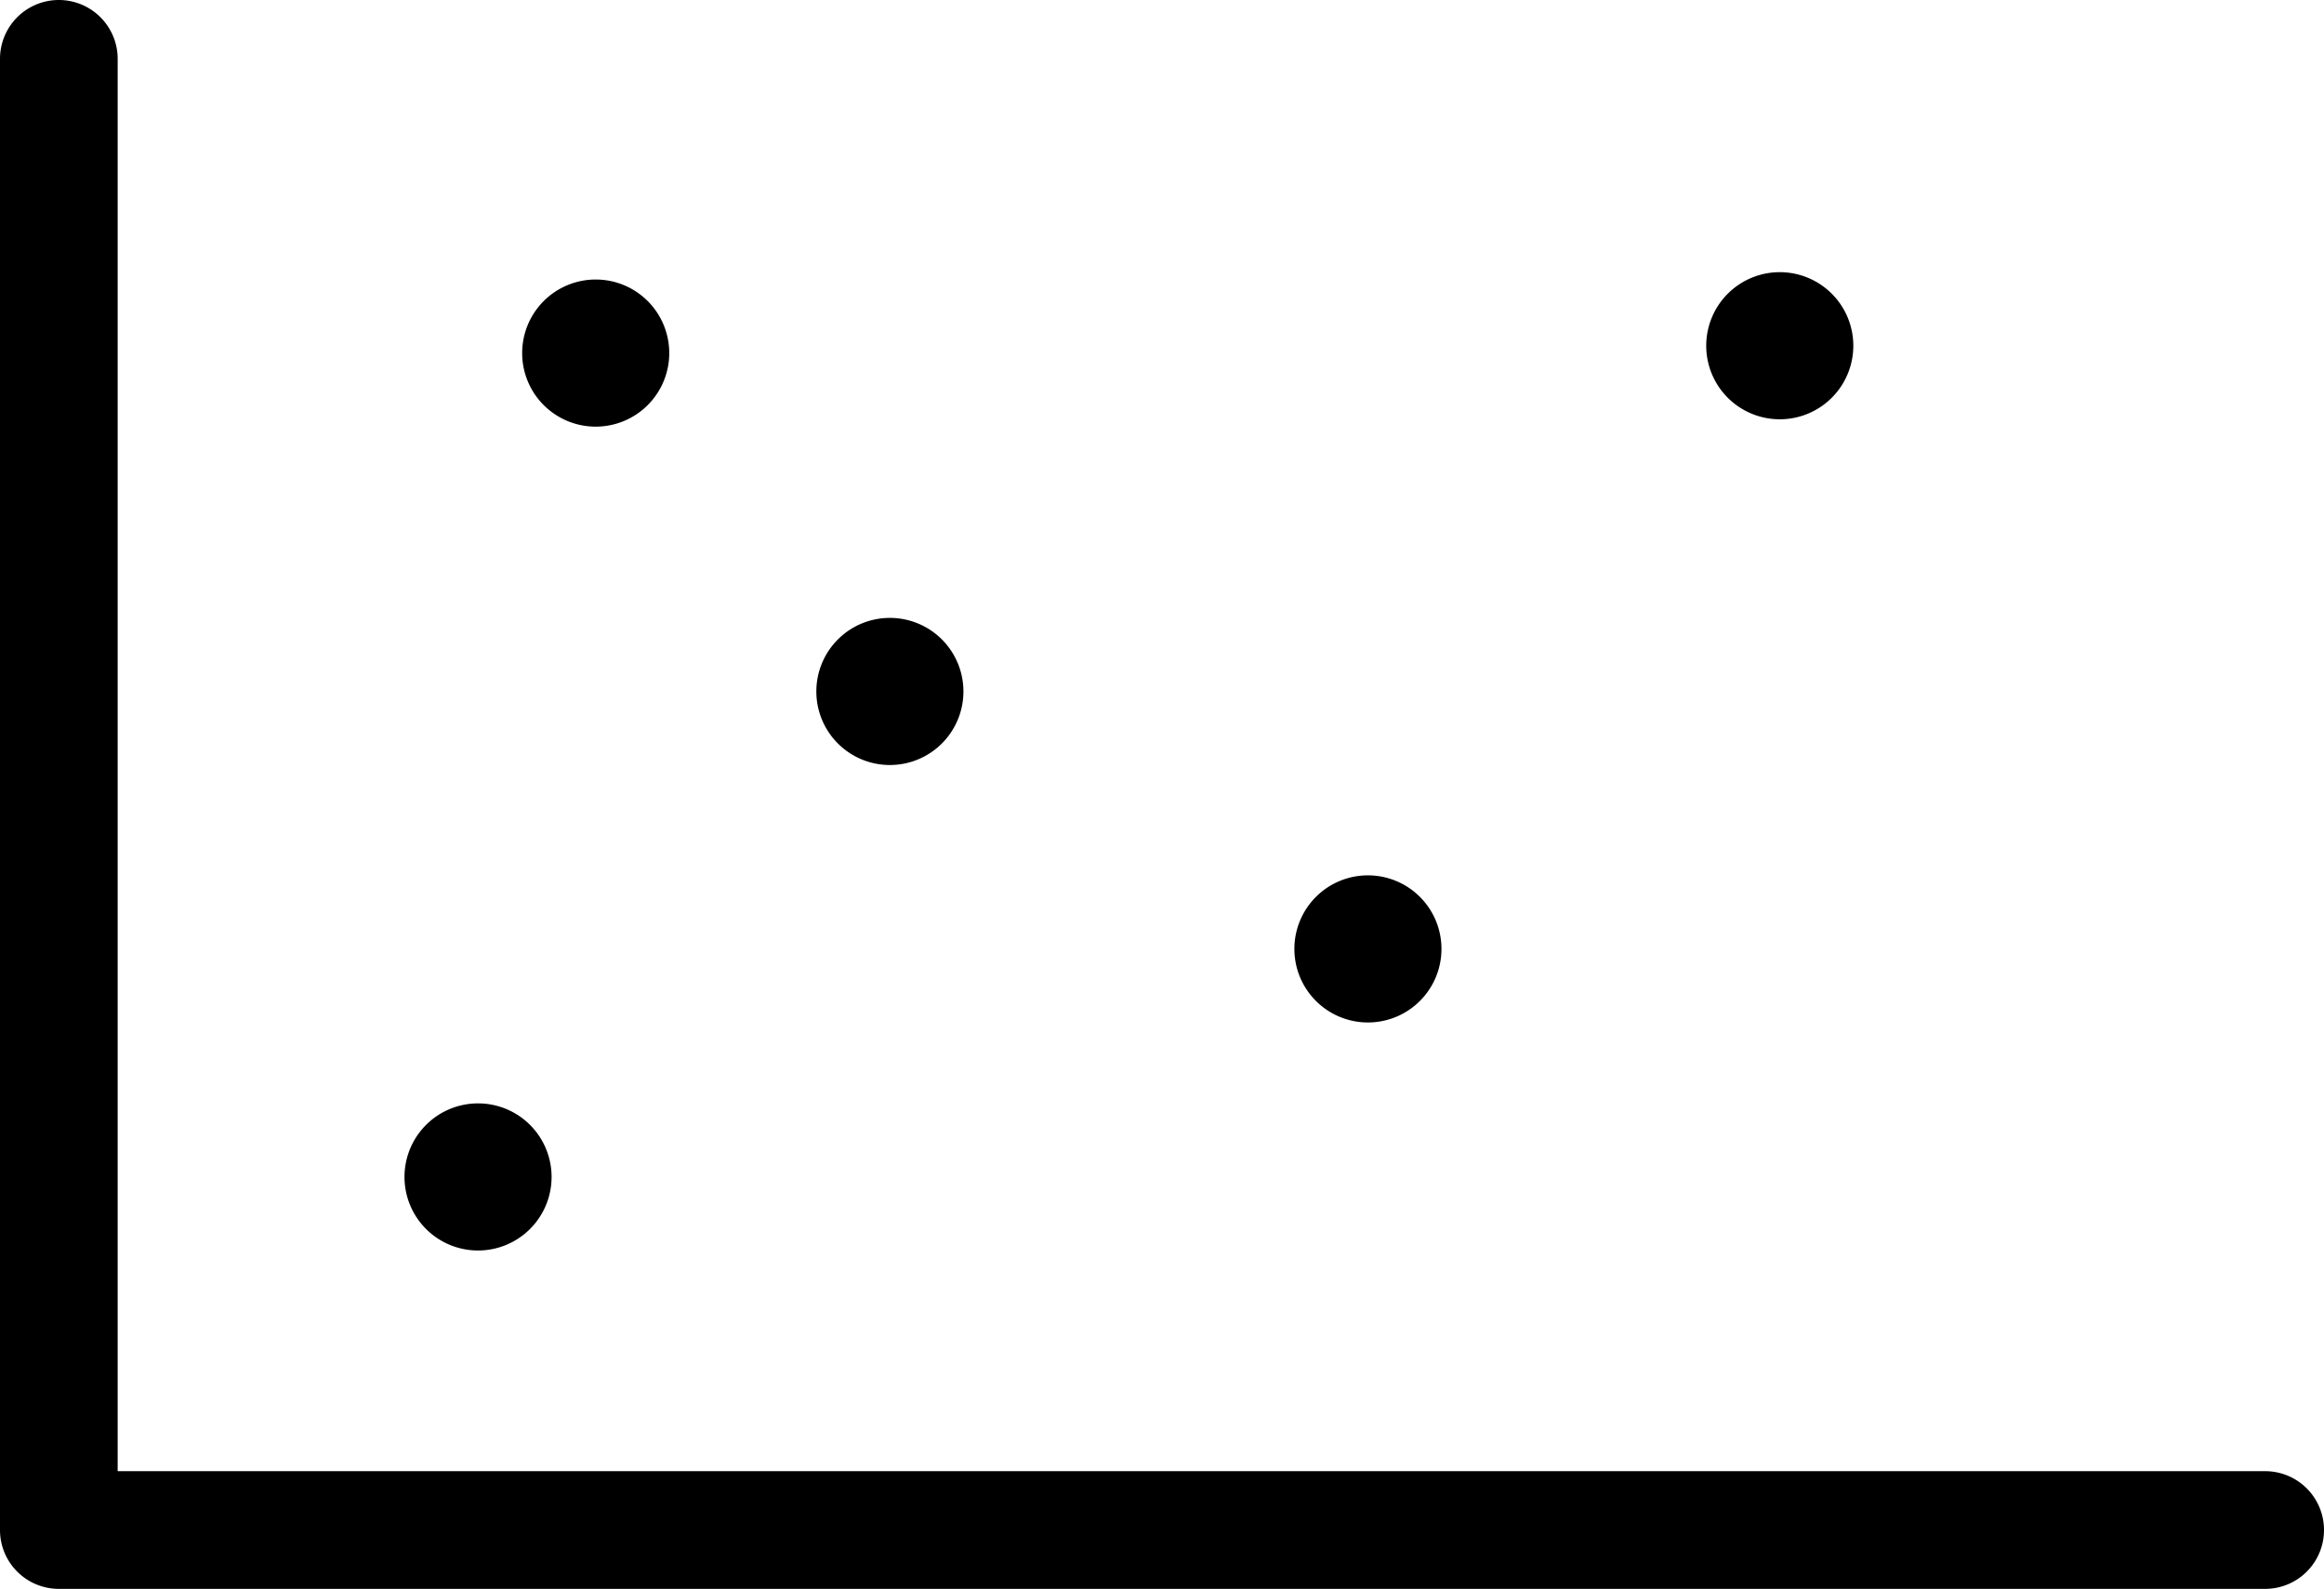 <svg xmlns="http://www.w3.org/2000/svg" viewBox="0 0 158 108"><title>chart_1</title><path d="M158,104a4,4,0,0,1-4,4H4a4,4,0,0,1-4-4V4A4,4,0,0,1,8,4v96H154A4,4,0,0,1,158,104ZM93,69.5a5,5,0,1,0-5-5A5,5,0,0,0,93,69.5Zm28-41a5,5,0,1,0-5-5A5,5,0,0,0,121,28.5ZM32.5,85a5,5,0,1,0-5-5A5,5,0,0,0,32.5,85Zm28-33a5,5,0,1,0-5-5A5,5,0,0,0,60.5,52Zm-20-23a5,5,0,1,0-5-5A5,5,0,0,0,40.5,29Z"/></svg>